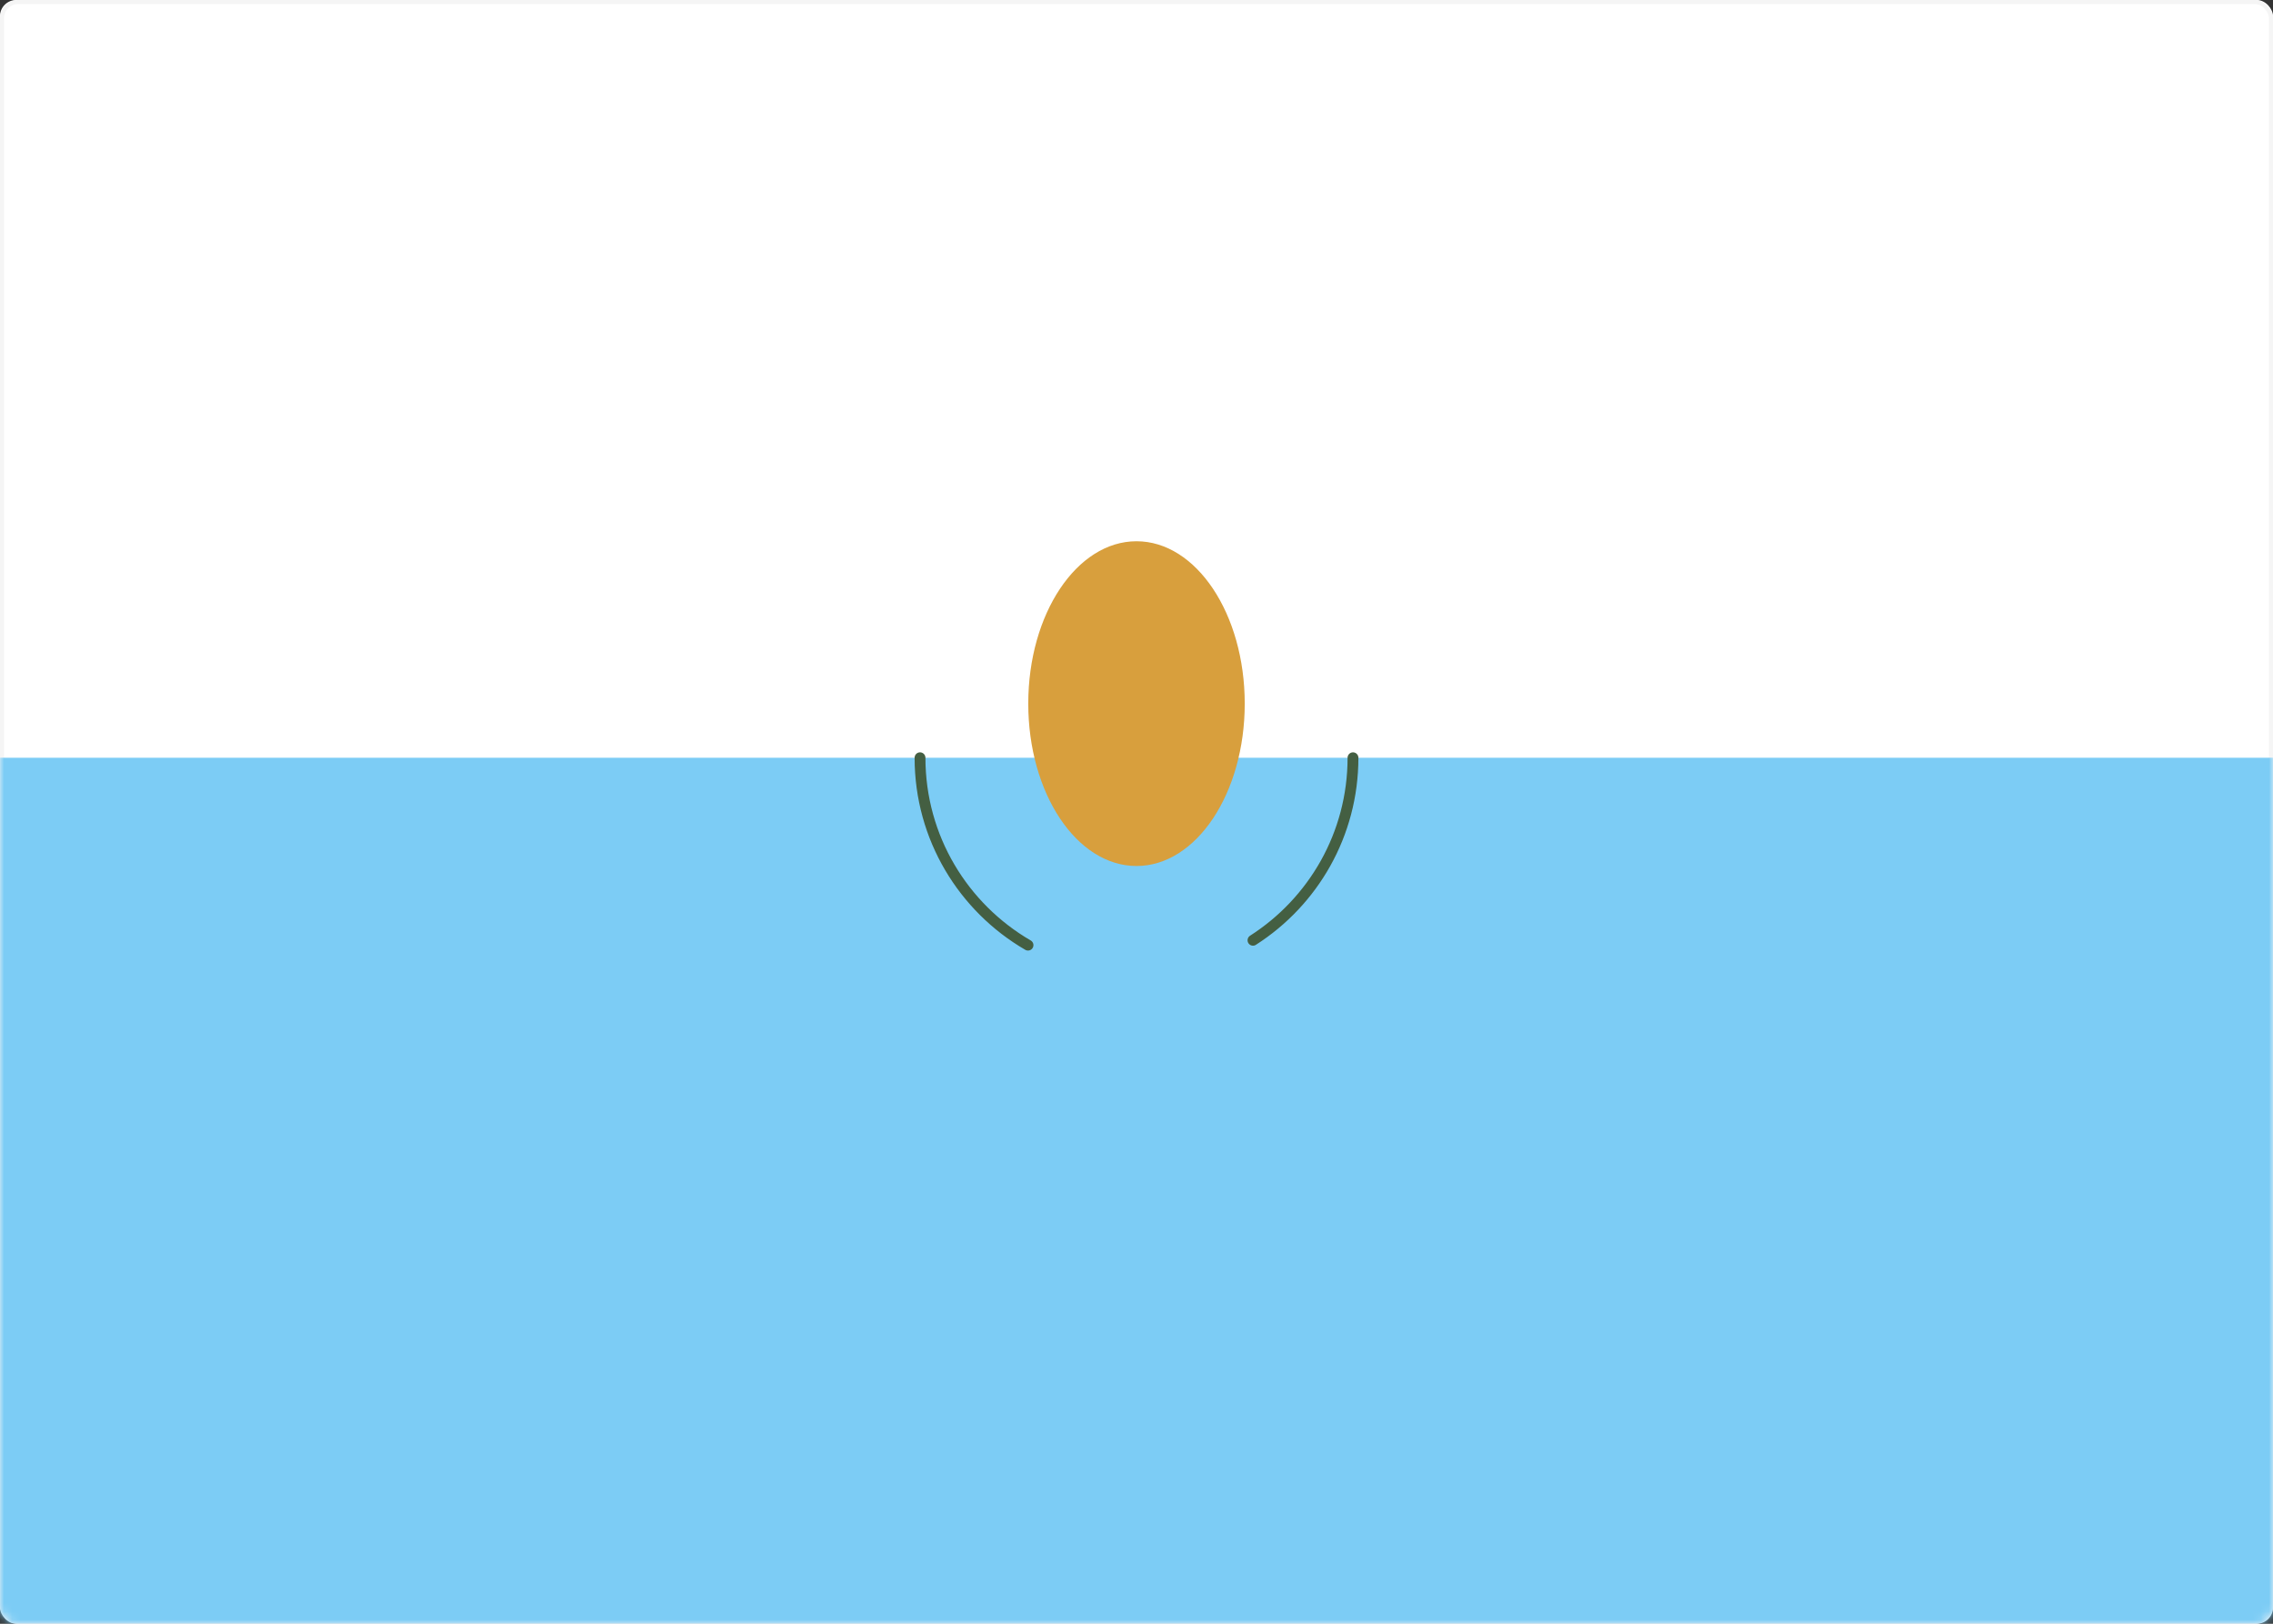 <svg width="280" height="200" viewBox="0 0 280 200" xmlns="http://www.w3.org/2000/svg" xmlns:xlink="http://www.w3.org/1999/xlink"><rect x="0" y="0" width="280" height="200" fill="#333333" stroke="none"/><title>SM</title><defs><rect id="a" width="280" height="200" rx="2"/></defs><g fill="none" fill-rule="evenodd"><mask id="b" fill="#fff"><use xlink:href="#a"/></mask><use fill="#FFF" xlink:href="#a"/><rect stroke="#F5F5F5" stroke-width=".5" x=".25" y=".25" width="279.5" height="199.5" rx="2"/><path fill="#7CCCF5" mask="url(#b)" d="M0 93.333h280V200H0z"/><path d="M113.333 93.333c0 9.858 5.35 18.467 13.303 23.082m27.712-.6c7.408-4.738 12.319-13.036 12.319-22.482" stroke="#445F42" stroke-width="1.333" stroke-linecap="round" mask="url(#b)"/><ellipse fill="#D89F3D" mask="url(#b)" cx="140" cy="86.667" rx="13.333" ry="20"/></g></svg>